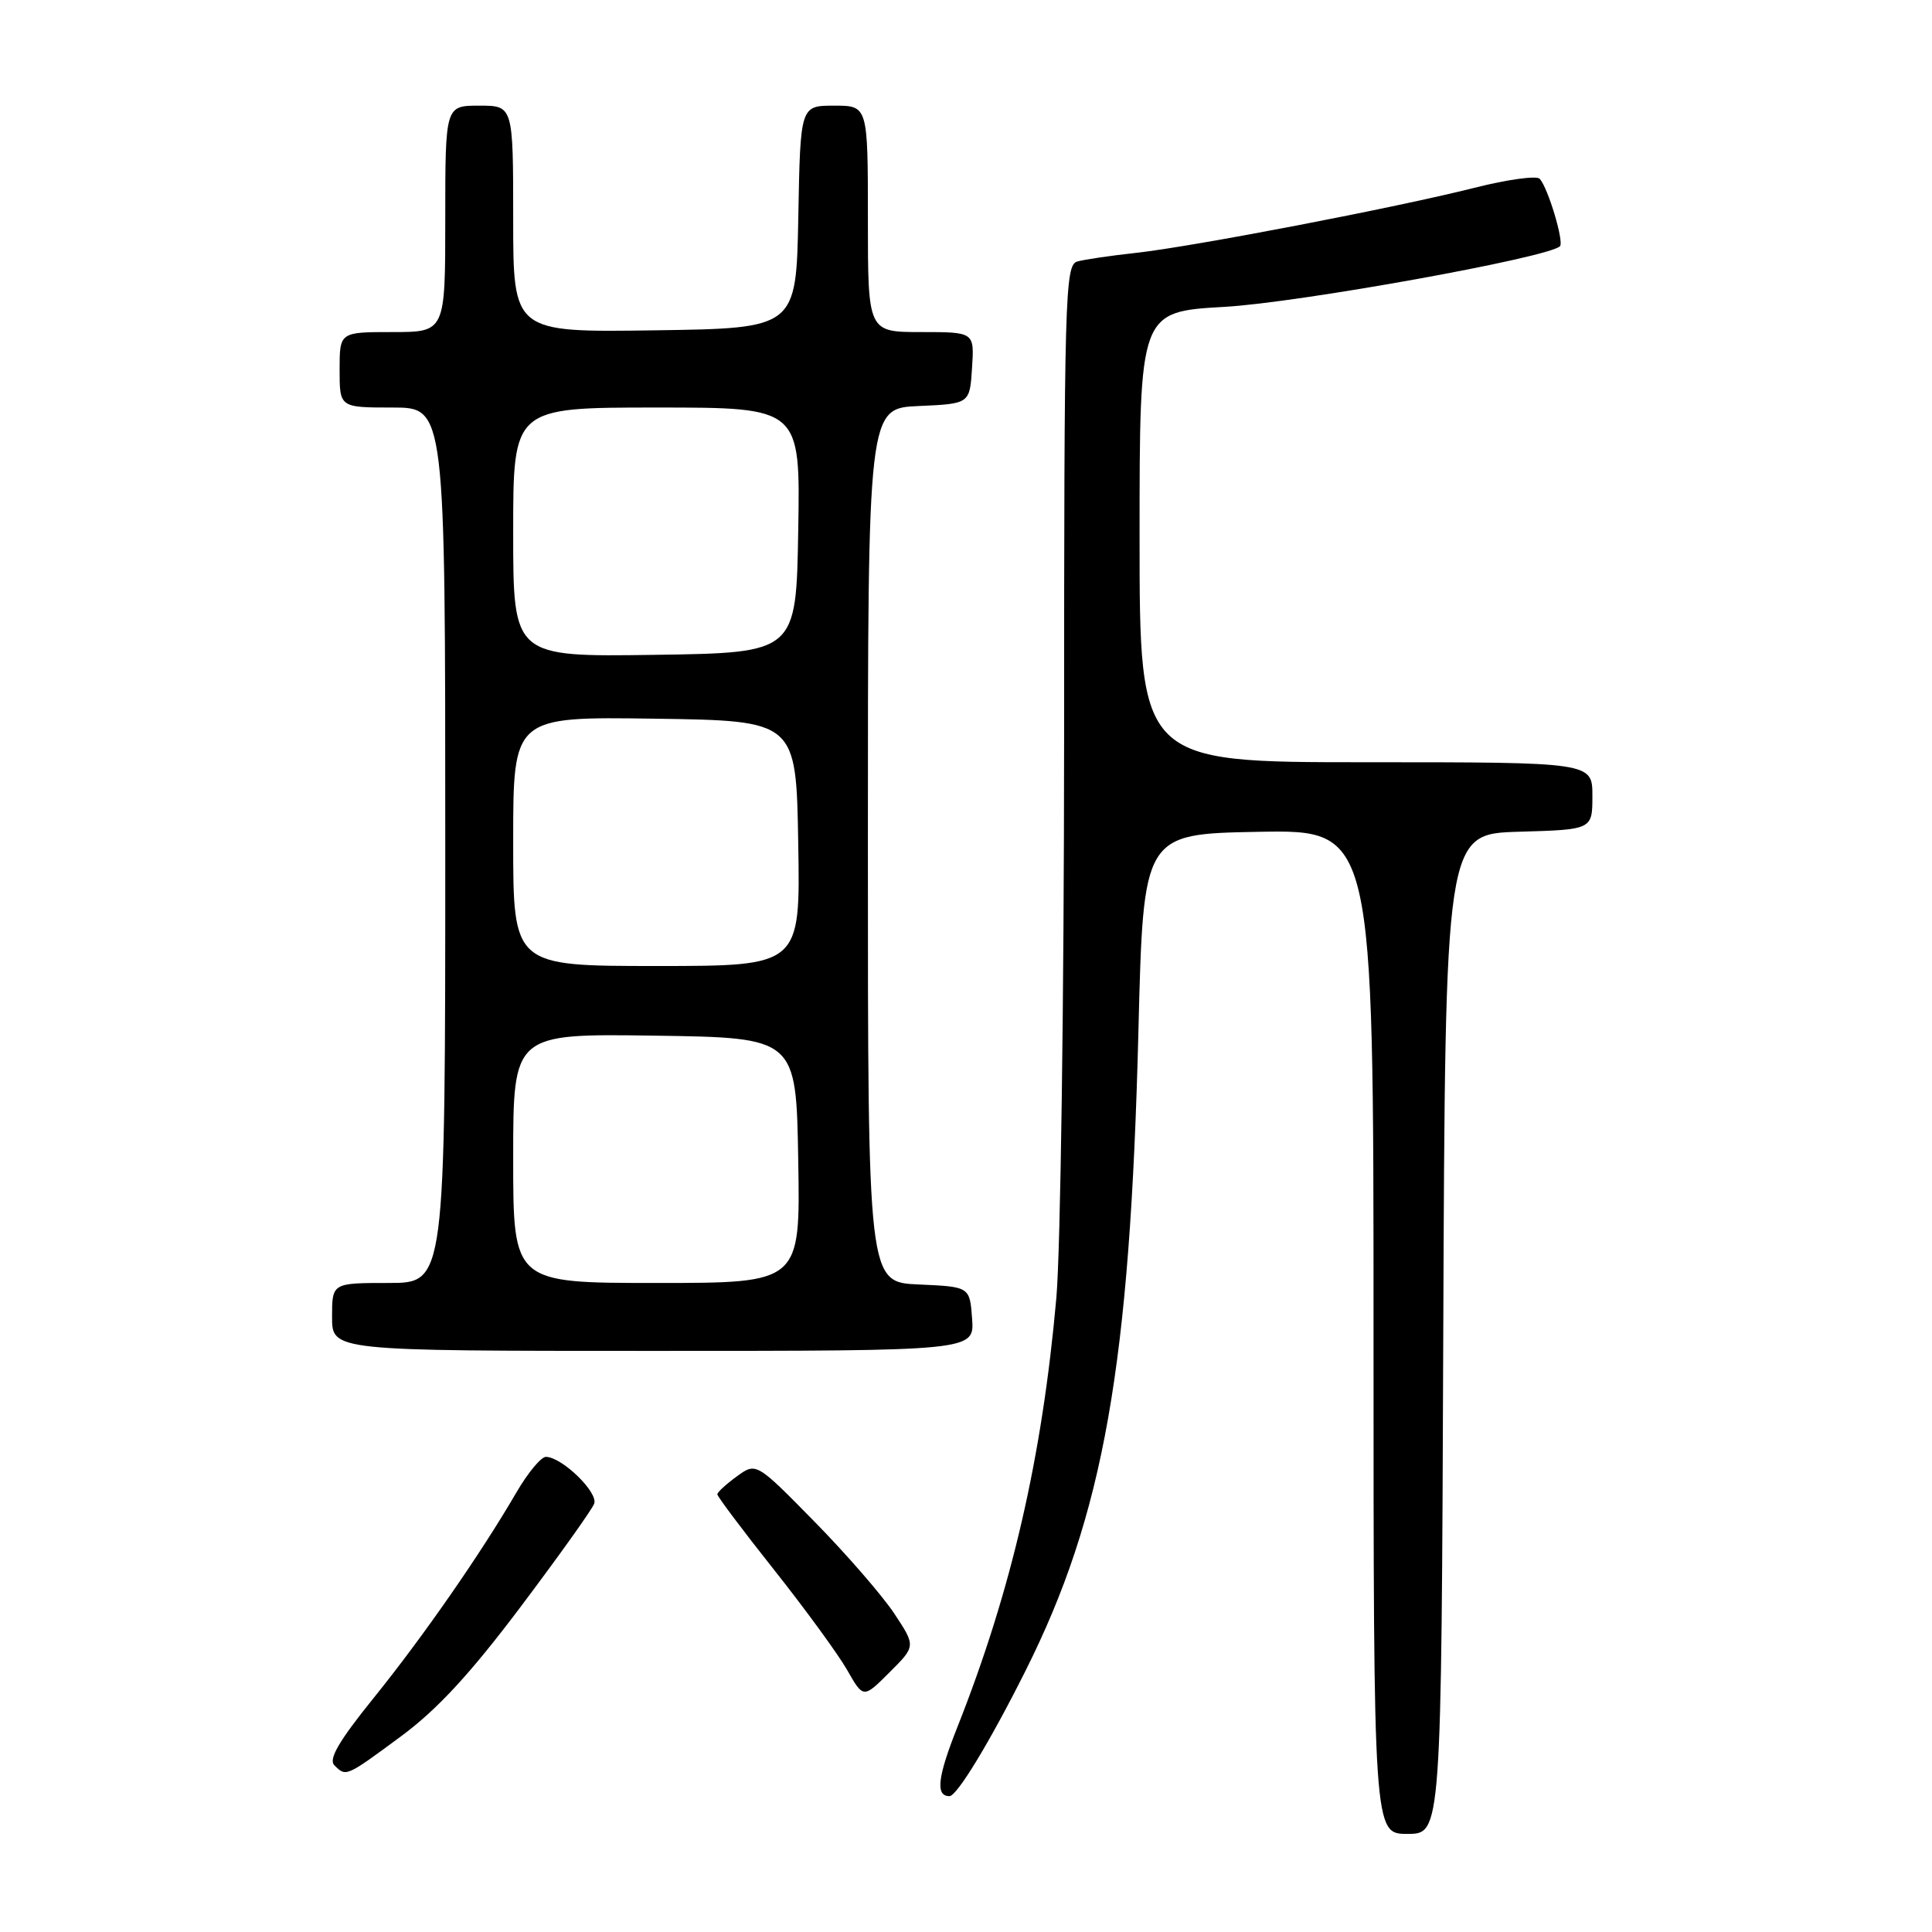 <?xml version="1.0" encoding="UTF-8" standalone="no"?>
<!DOCTYPE svg PUBLIC "-//W3C//DTD SVG 1.1//EN" "http://www.w3.org/Graphics/SVG/1.1/DTD/svg11.dtd" >
<svg xmlns="http://www.w3.org/2000/svg" xmlns:xlink="http://www.w3.org/1999/xlink" version="1.1" viewBox="0 0 256 256">
 <g >
 <path fill="currentColor"
d=" M 191.24 176.75 C 191.50 110.50 191.50 110.50 201.25 110.21 C 211.00 109.93 211.00 109.93 211.00 105.46 C 211.00 101.00 211.00 101.00 181.00 101.00 C 151.00 101.00 151.00 101.00 151.00 71.15 C 151.00 41.30 151.00 41.30 162.25 40.66 C 172.08 40.11 205.21 34.13 206.70 32.63 C 207.27 32.06 205.13 24.91 204.02 23.69 C 203.62 23.25 199.73 23.78 195.39 24.88 C 184.98 27.51 158.07 32.68 150.50 33.51 C 147.20 33.87 143.71 34.38 142.75 34.65 C 141.11 35.11 141.00 38.97 141.00 97.82 C 140.99 132.42 140.53 165.65 139.97 172.00 C 138.09 193.15 134.02 210.76 126.87 228.82 C 124.22 235.49 123.93 238.00 125.81 238.00 C 126.80 238.00 131.17 230.80 135.85 221.46 C 146.26 200.71 149.74 181.00 150.85 136.50 C 151.50 110.50 151.50 110.50 166.75 110.22 C 182.00 109.95 182.00 109.95 182.00 176.47 C 182.00 243.00 182.00 243.00 186.49 243.00 C 190.99 243.00 190.99 243.00 191.24 176.75 Z  M 53.11 230.09 C 57.90 226.56 62.28 221.82 68.95 212.96 C 74.03 206.21 78.43 200.05 78.73 199.25 C 79.30 197.77 74.51 193.10 72.35 193.04 C 71.71 193.02 69.95 195.14 68.43 197.75 C 63.72 205.85 56.11 216.81 49.52 224.98 C 44.93 230.66 43.50 233.10 44.30 233.90 C 45.86 235.46 45.81 235.48 53.11 230.09 Z  M 118.50 213.81 C 116.93 211.44 112.18 205.96 107.93 201.63 C 100.20 193.76 100.20 193.76 97.63 195.63 C 96.22 196.66 95.06 197.72 95.05 198.00 C 95.04 198.28 98.42 202.78 102.56 208.00 C 106.70 213.22 111.06 219.20 112.25 221.28 C 114.40 225.06 114.40 225.06 117.87 221.59 C 121.35 218.12 121.35 218.12 118.50 213.81 Z  M 128.81 174.75 C 128.50 170.50 128.50 170.50 121.75 170.20 C 115.00 169.91 115.00 169.91 115.00 112.00 C 115.00 54.09 115.00 54.09 121.75 53.80 C 128.50 53.50 128.50 53.50 128.80 48.75 C 129.11 44.00 129.11 44.00 122.05 44.00 C 115.00 44.00 115.00 44.00 115.00 29.00 C 115.00 14.00 115.00 14.00 110.53 14.00 C 106.05 14.00 106.05 14.00 105.78 28.75 C 105.50 43.50 105.50 43.50 86.75 43.77 C 68.00 44.04 68.00 44.04 68.00 29.02 C 68.00 14.00 68.00 14.00 63.50 14.00 C 59.00 14.00 59.00 14.00 59.00 29.00 C 59.00 44.00 59.00 44.00 52.00 44.00 C 45.00 44.00 45.00 44.00 45.00 49.00 C 45.00 54.00 45.00 54.00 52.00 54.00 C 59.00 54.00 59.00 54.00 59.00 112.00 C 59.00 170.00 59.00 170.00 51.50 170.00 C 44.00 170.00 44.00 170.00 44.00 174.50 C 44.00 179.00 44.00 179.00 86.56 179.00 C 129.11 179.00 129.11 179.00 128.81 174.75 Z  M 68.00 153.48 C 68.00 136.96 68.00 136.96 86.75 137.23 C 105.50 137.50 105.50 137.50 105.77 153.75 C 106.05 170.00 106.05 170.00 87.02 170.00 C 68.00 170.00 68.00 170.00 68.00 153.48 Z  M 68.00 111.48 C 68.00 94.96 68.00 94.96 86.75 95.23 C 105.50 95.50 105.50 95.50 105.77 111.75 C 106.05 128.00 106.05 128.00 87.02 128.00 C 68.00 128.00 68.00 128.00 68.00 111.48 Z  M 68.00 70.52 C 68.00 54.00 68.00 54.00 87.02 54.00 C 106.05 54.00 106.05 54.00 105.77 70.25 C 105.50 86.50 105.50 86.50 86.75 86.77 C 68.00 87.04 68.00 87.04 68.00 70.52 Z "/>
</g>
</svg>